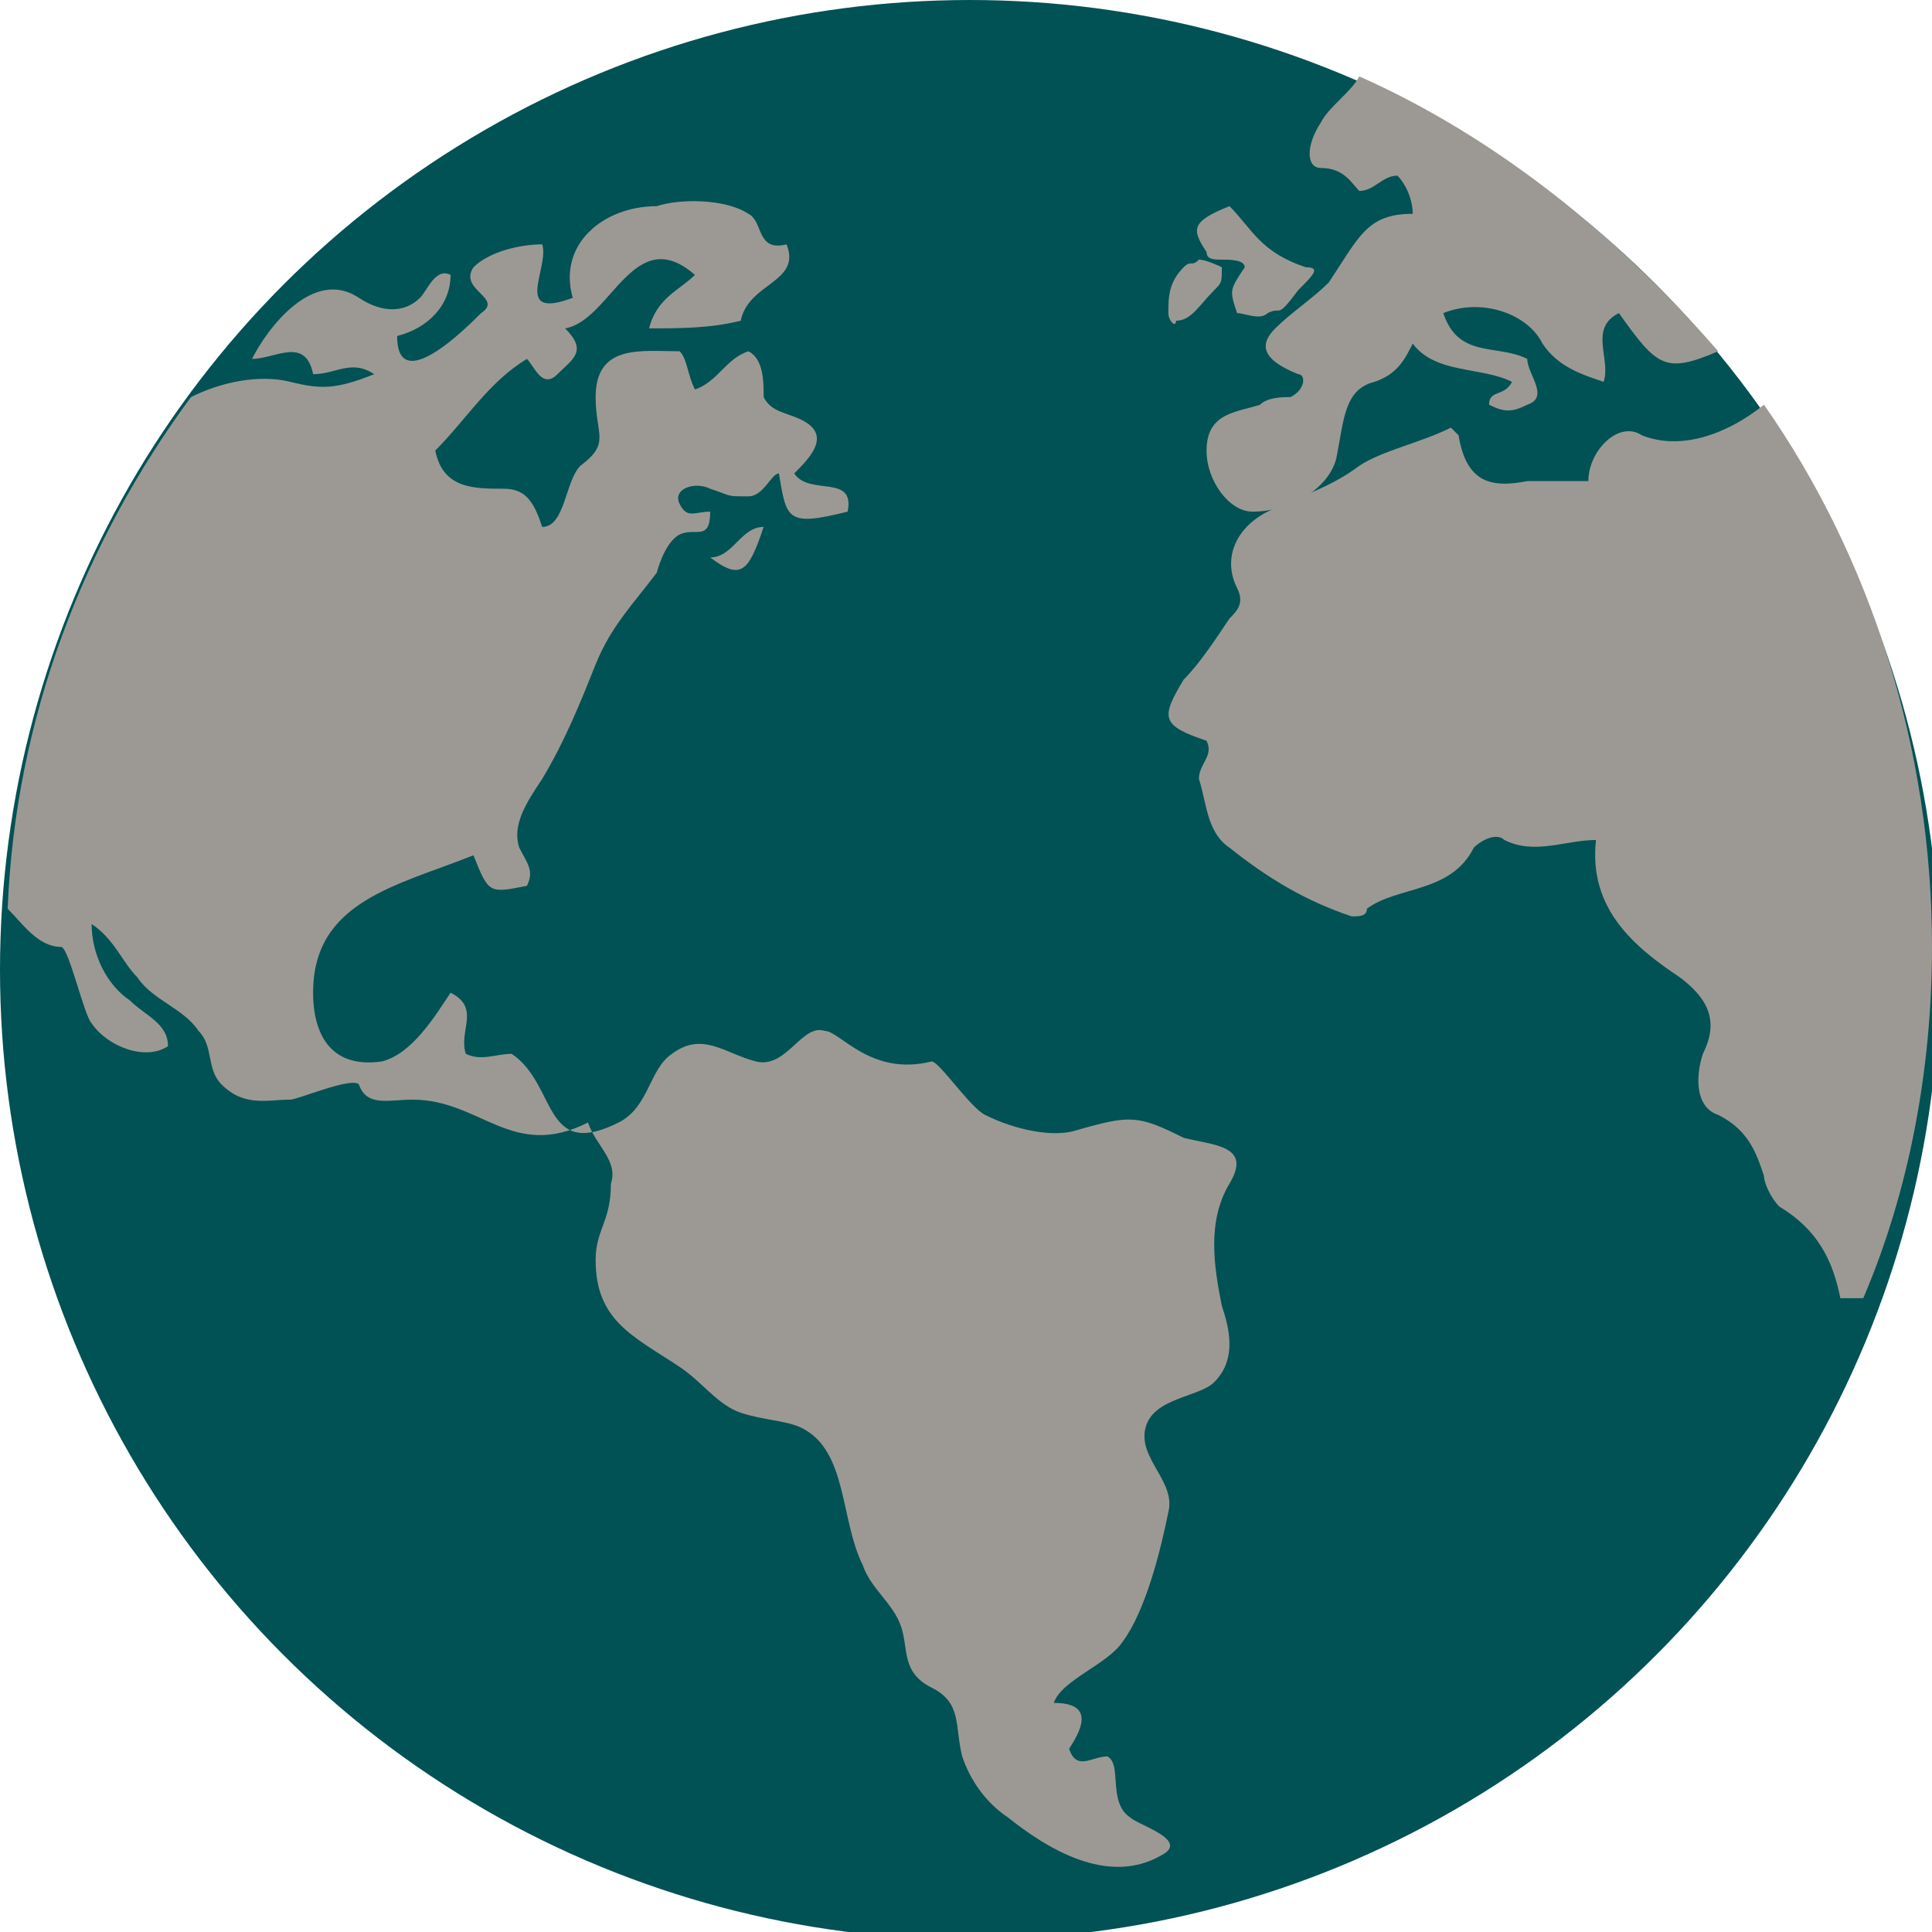 <?xml version="1.0" encoding="utf-8"?>
<!-- Generator: Adobe Illustrator 19.1.0, SVG Export Plug-In . SVG Version: 6.00 Build 0)  -->
<svg version="1.1" id="Layer_1" xmlns="http://www.w3.org/2000/svg" xmlns:xlink="http://www.w3.org/1999/xlink" x="0px" y="0px"
	 viewBox="-292 384.7 25.3 25.3" style="enable-background:new -292 384.7 25.3 25.3;" xml:space="preserve">
<style type="text/css">
	.st0{fill:#005255;}
	.st1{fill:#9C9994;}
</style>
<g id="World">
	<circle class="st0" cx="-279.3" cy="397.4" r="12.7"/>
	<g>
		<path class="st1" d="M-291.2,397.1c0.1,0,0.3,0.9,0.4,1c0.2,0.3,0.7,0.5,1,0.3c0-0.3-0.3-0.4-0.5-0.6c-0.3-0.2-0.5-0.6-0.5-1
			c0.3,0.2,0.4,0.5,0.6,0.7c0.2,0.3,0.6,0.4,0.8,0.7c0.2,0.2,0.1,0.5,0.3,0.7c0.3,0.3,0.6,0.2,0.9,0.2c0.1,0,0.8-0.3,0.9-0.2
			c0.1,0.3,0.4,0.2,0.7,0.2c0.9,0,1.3,0.8,2.3,0.3c0.1,0.3,0.4,0.5,0.3,0.8c0,0.5-0.2,0.6-0.2,1c0,0.8,0.5,1,1.1,1.4
			c0.3,0.2,0.5,0.5,0.8,0.6c0.3,0.1,0.6,0.1,0.8,0.2c0.6,0.3,0.5,1.2,0.8,1.8c0.1,0.3,0.4,0.5,0.5,0.8c0.1,0.3,0,0.6,0.4,0.8
			c0.4,0.2,0.3,0.5,0.4,0.9c0.1,0.3,0.3,0.6,0.6,0.8c0.5,0.4,1.3,0.9,2,0.5c0.4-0.2-0.3-0.4-0.4-0.5c-0.3-0.2-0.1-0.7-0.3-0.8
			c-0.2,0-0.4,0.2-0.5-0.1c0.2-0.3,0.3-0.6-0.2-0.6c0.1-0.3,0.7-0.5,0.9-0.8c0.3-0.4,0.5-1.2,0.6-1.7c0.1-0.4-0.4-0.7-0.3-1.1
			c0.1-0.4,0.7-0.4,0.9-0.6c0.3-0.3,0.2-0.7,0.1-1c-0.1-0.5-0.2-1.1,0.1-1.6c0.3-0.5-0.2-0.5-0.6-0.6c-0.6-0.3-0.7-0.3-1.4-0.1
			c-0.3,0.1-0.8,0-1.2-0.2c-0.2-0.1-0.6-0.7-0.7-0.7c-0.8,0.2-1.2-0.4-1.4-0.4c-0.3-0.1-0.5,0.5-0.9,0.4s-0.7-0.4-1.1-0.1
			c-0.3,0.2-0.3,0.7-0.7,0.9c-1,0.5-0.8-0.5-1.4-0.9c-0.2,0-0.4,0.1-0.6,0c-0.1-0.3,0.2-0.6-0.2-0.8c-0.2,0.3-0.5,0.8-0.9,0.9
			c-0.7,0.1-0.9-0.4-0.9-0.9c0-1.2,1.1-1.4,2.1-1.8c0.2,0.5,0.2,0.5,0.7,0.4c0.1-0.2,0-0.3-0.1-0.5c-0.1-0.3,0.1-0.6,0.3-0.9
			c0.3-0.5,0.5-1,0.7-1.5c0.2-0.5,0.5-0.8,0.8-1.2c0,0,0.1-0.4,0.3-0.5c0.2-0.1,0.4,0.1,0.4-0.3c-0.2,0-0.3,0.1-0.4-0.1
			c-0.1-0.2,0.2-0.3,0.4-0.2c0.3,0.1,0.2,0.1,0.5,0.1c0.2,0,0.3-0.3,0.4-0.3c0.1,0.6,0.1,0.7,0.9,0.5c0.1-0.5-0.5-0.2-0.7-0.5
			c0.2-0.2,0.5-0.5,0.1-0.7c-0.2-0.1-0.4-0.1-0.5-0.3c0-0.2,0-0.5-0.2-0.6c-0.3,0.1-0.4,0.4-0.7,0.5c-0.1-0.2-0.1-0.4-0.2-0.5
			c-0.5,0-1.1-0.1-1.1,0.6c0,0.5,0.2,0.6-0.2,0.9c-0.2,0.2-0.2,0.8-0.5,0.8c-0.1-0.3-0.2-0.5-0.5-0.5c-0.4,0-0.8,0-0.9-0.5
			c0.4-0.4,0.7-0.9,1.2-1.2c0.1,0.1,0.2,0.4,0.4,0.2c0.2-0.2,0.4-0.3,0.1-0.6c0.6-0.1,0.9-1.4,1.7-0.7c-0.2,0.2-0.5,0.3-0.6,0.7
			c0.4,0,0.8,0,1.2-0.1c0.1-0.5,0.8-0.5,0.6-1c-0.4,0.1-0.3-0.3-0.5-0.4c-0.3-0.2-0.9-0.2-1.2-0.1c-0.7,0-1.3,0.5-1.1,1.2
			c-0.8,0.3-0.3-0.4-0.4-0.7c-0.3,0-0.7,0.1-0.9,0.3c-0.2,0.3,0.4,0.4,0.1,0.6c-0.2,0.2-1.1,1.1-1.1,0.3c0.4-0.1,0.7-0.4,0.7-0.8
			c-0.2-0.1-0.3,0.2-0.4,0.3c-0.2,0.2-0.5,0.2-0.8,0c-0.6-0.4-1.2,0.4-1.4,0.8c0.3,0,0.7-0.3,0.8,0.2c0.3,0,0.5-0.2,0.8,0
			c-0.5,0.2-0.7,0.2-1.1,0.1c-0.4-0.1-0.9,0-1.3,0.2c-1.4,1.9-2.3,4.2-2.4,6.7C-291.7,396.8-291.5,397.1-291.2,397.1
			C-291.1,397.1-291.5,397.1-291.2,397.1z"/>
		<path class="st1" d="M-270.5,390.4c-0.3-0.2-0.7,0.2-0.7,0.6c-0.3,0-0.5,0-0.8,0c-0.5,0.1-0.8,0-0.9-0.6c0,0,0,0-0.1-0.1
			c-0.4,0.2-0.9,0.3-1.2,0.5c-0.4,0.3-0.8,0.4-1.2,0.6c-0.4,0.2-0.6,0.6-0.4,1c0.1,0.2,0,0.3-0.1,0.4c-0.2,0.3-0.4,0.6-0.6,0.8
			c-0.3,0.5-0.3,0.6,0.3,0.8c0.1,0.2-0.1,0.3-0.1,0.5c0.1,0.3,0.1,0.7,0.4,0.9c0.5,0.4,1,0.7,1.6,0.9c0.1,0,0.2,0,0.2-0.1
			c0.4-0.3,1.1-0.2,1.4-0.8c0.1-0.1,0.3-0.2,0.4-0.1c0.4,0.2,0.8,0,1.2,0c-0.1,0.9,0.5,1.4,1.1,1.8c0.4,0.3,0.5,0.6,0.3,1
			c-0.1,0.3-0.1,0.7,0.2,0.8c0.4,0.2,0.5,0.5,0.6,0.8c0,0.1,0.1,0.3,0.2,0.4c0.5,0.3,0.7,0.7,0.8,1.2c0.1,0,0.2,0,0.3,0
			c0.6-1.4,0.9-3,0.9-4.6c0-2.6-0.8-5.1-2.2-7.1C-269.4,390.4-270,390.6-270.5,390.4z"/>
		<path class="st1" d="M-275.3,389c-0.2,0.2-0.2,0.4,0.3,0.6c0.1,0,0.1,0.2-0.1,0.3c-0.1,0-0.3,0-0.4,0.1c-0.3,0.1-0.7,0.1-0.7,0.6
			c0,0.4,0.3,0.8,0.6,0.8c0.5,0,1-0.3,1.1-0.7c0.1-0.5,0.1-0.9,0.5-1c0.3-0.1,0.4-0.3,0.5-0.5c0.3,0.4,0.9,0.3,1.3,0.5
			c-0.1,0.2-0.3,0.1-0.3,0.3c0.2,0.1,0.3,0.1,0.5,0c0.3-0.1,0-0.4,0-0.6c-0.4-0.2-0.9,0-1.1-0.6c0.5-0.2,1.1,0,1.3,0.4
			c0.2,0.3,0.5,0.4,0.8,0.5c0.1-0.3-0.2-0.7,0.2-0.9c0.5,0.7,0.6,0.8,1.3,0.5c-1.3-1.5-2.9-2.8-4.7-3.6c-0.1,0.2-0.4,0.4-0.5,0.6
			c-0.2,0.3-0.2,0.6,0,0.6c0.3,0,0.4,0.2,0.5,0.3c0.2,0,0.3-0.2,0.5-0.2c0.1,0.1,0.2,0.3,0.2,0.5c-0.6,0-0.7,0.3-1.1,0.9
			C-274.8,388.6-275.1,388.8-275.3,389z"/>
		<path class="st1" d="M-275,388.5c0.2-0.2,0.3-0.3,0.1-0.3c-0.6-0.2-0.7-0.5-1-0.8c-0.5,0.2-0.5,0.3-0.3,0.6c0,0.1,0.1,0.1,0.2,0.1
			s0.3,0,0.3,0.1c-0.2,0.3-0.2,0.3-0.1,0.6c0.1,0,0.3,0.1,0.4,0C-275.2,388.7-275.3,388.9-275,388.5z"/>
		<path class="st1" d="M-276.3,388.1c-0.1,0.1-0.1,0-0.2,0.1c-0.2,0.2-0.2,0.4-0.2,0.6c0,0.1,0.1,0.2,0.1,0.1c0.2,0,0.3-0.2,0.5-0.4
			c0.1-0.1,0.1-0.1,0.1-0.3C-276,388.2-276.2,388.1-276.3,388.1z"/>
		<path class="st1" d="M-282.7,392c0.4,0.3,0.5,0.2,0.7-0.4C-282.3,391.6-282.4,392-282.7,392z"/>
	</g>
</g>
</svg>
